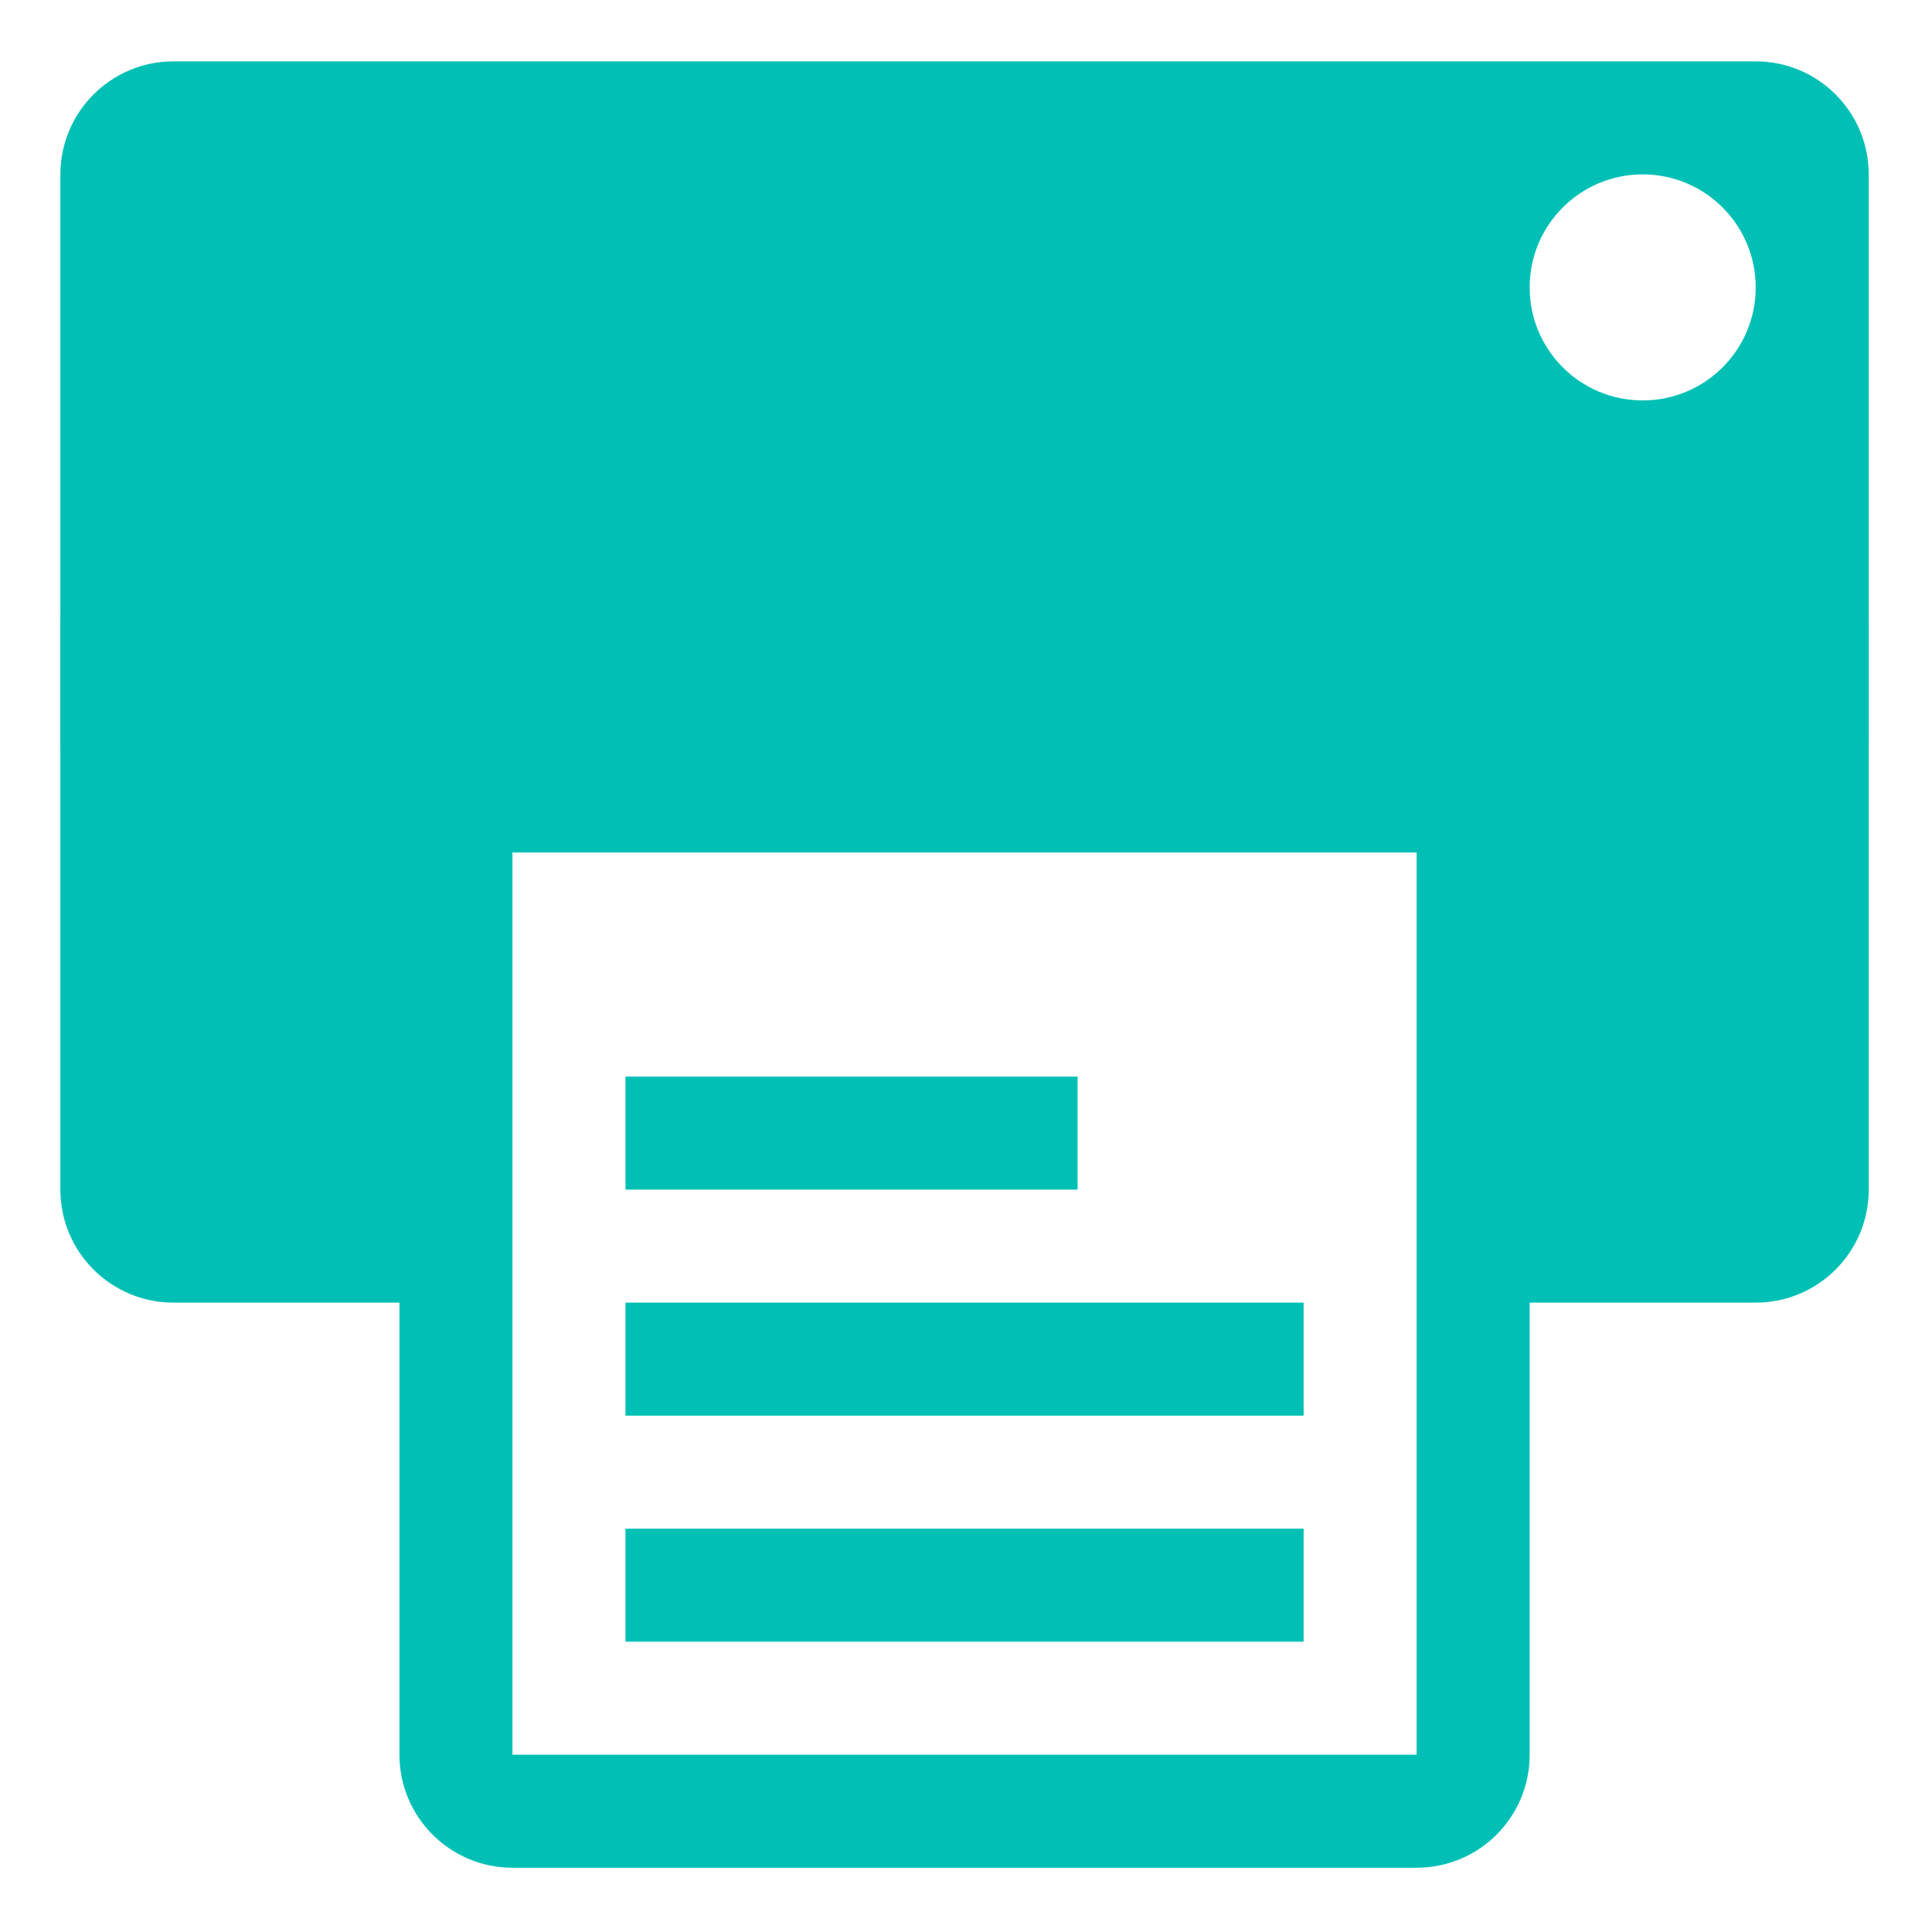 <?xml version="1.0" encoding="UTF-8" standalone="no"?>
<svg
   xmlns:dc="http://purl.org/dc/elements/1.1/"
   xmlns:cc="http://creativecommons.org/ns#"
   xmlns:rdf="http://www.w3.org/1999/02/22-rdf-syntax-ns#"
   xmlns:svg="http://www.w3.org/2000/svg"
   xmlns="http://www.w3.org/2000/svg"
   xmlns:sodipodi="http://sodipodi.sourceforge.net/DTD/sodipodi-0.dtd"
   xmlns:inkscape="http://www.inkscape.org/namespaces/inkscape"
   version="1.1"
   x="0px"
   y="0px"
   viewBox="0 0 64 64"
   enable-background="new 0 0 512 512"
   xml:space="preserve"
   id="svg2"
   inkscape:version="0.92.4 (5da689c313, 2019-01-14)"
   sodipodi:docname="printer_icon.svg"
   width="64"
   height="64"><defs
     id="defs22" /><sodipodi:namedview
     pagecolor="#ffffff"
     bordercolor="#666666"
     borderopacity="1"
     objecttolerance="10"
     gridtolerance="10"
     guidetolerance="10"
     inkscape:pageopacity="0"
     inkscape:pageshadow="2"
     inkscape:window-width="1920"
     inkscape:window-height="1017"
     id="namedview20"
     showgrid="false"
     inkscape:zoom="12.78125"
     inkscape:cx="32"
     inkscape:cy="32"
     inkscape:window-x="-8"
     inkscape:window-y="-8"
     inkscape:window-maximized="1"
     inkscape:current-layer="svg2" /><g
     id="g4173"
     transform="matrix(0.117,0,0,0.117,2,1.967)"
     style="fill:#00c0b5;fill-opacity:1;stroke-width:8.533"><g
       id="g4165"
       style="fill:#00c0b5;fill-opacity:1;stroke-width:8.533"><path
         d="M 480,0.56 H 32 C 14.344,0.56 0,14.904 0,32.56 V 192.56 c 0,17.688 14.344,32 32,32 h 64 c 123.783,0 140.706,0 320,0 h 64 c 17.688,0 32,-14.313 32,-32 V 32.56 C 512,14.904 497.688,0.56 480,0.56 Z m -32,96 c -17.688,0 -32,-14.313 -32,-32 0,-17.656 14.313,-32 32,-32 17.687,0 32,14.344 32,32 0,17.688 -14.312,32 -32,32 z"
         id="path4157"
         inkscape:connector-curvature="0"
         sodipodi:nodetypes="sssssccsssssssss"
         style="fill:#00c0b5;fill-opacity:1;stroke-width:8.533" /><g
         id="g4159"
         style="fill:#00c0b5;fill-opacity:1;stroke-width:8.533"><path
           sodipodi:nodetypes="ssssscsssscsssscccccsssss"
           d="M 480,128 H 32 C 14.344,128 0,142.344 0,160 v 160 c 0,17.688 14.344,32 32,32 h 64 v 128 c 0,17.688 14.344,32 32,32 h 256 c 17.688,0 32,-14.313 32,-32 V 352 h 64 c 17.688,0 32,-14.313 32,-32 V 160 c 0,-17.656 -14.312,-32 -32,-32 z M 384,480 H 128 V 178 h 256 z m 64,-256 c -17.688,0 -32,-14.313 -32,-32 0,-17.656 14.313,-32 32,-32 17.687,0 32,14.344 32,32 0,17.688 -14.312,32 -32,32 z"
           id="path8"
           inkscape:connector-curvature="0"
           style="fill:#00c0b5;fill-opacity:1;stroke-width:8.533" /><rect
           x="160"
           y="288"
           width="128"
           height="32"
           id="rect10"
           style="fill:#00c0b5;fill-opacity:1;stroke-width:8.533" /><rect
           x="160"
           y="352"
           width="192"
           height="32"
           id="rect12"
           style="fill:#00c0b5;fill-opacity:1;stroke-width:8.533" /><rect
           x="160"
           y="416"
           width="192"
           height="32"
           id="rect14"
           style="fill:#00c0b5;fill-opacity:1;stroke-width:8.533" /></g></g></g></svg>